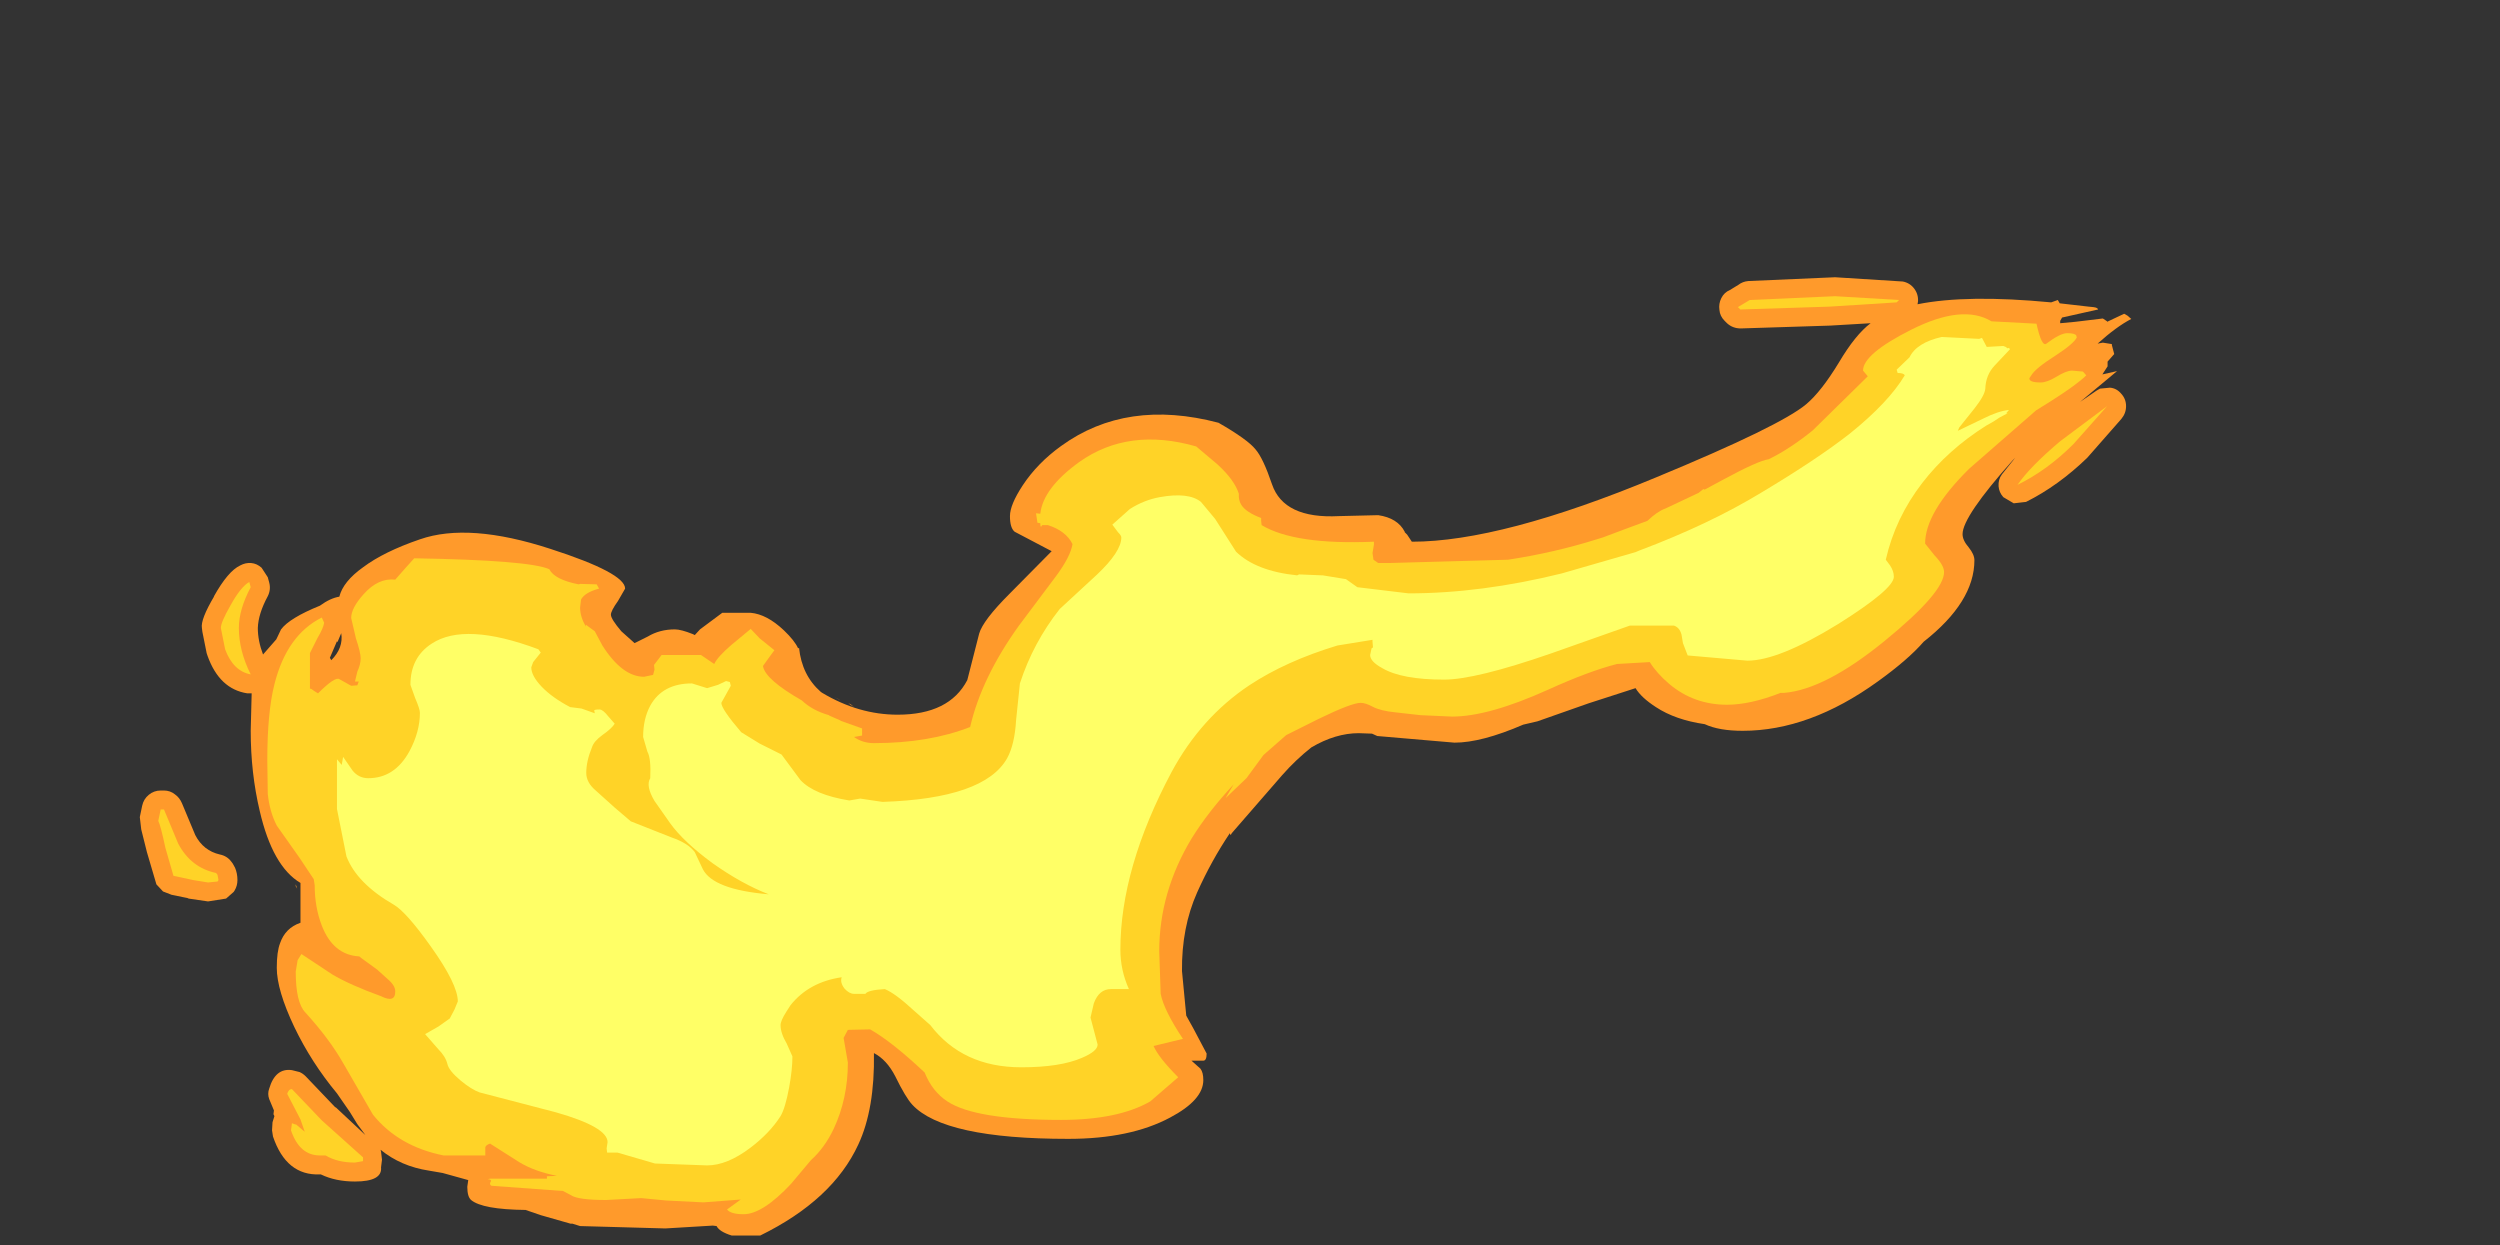 <?xml version="1.0" encoding="UTF-8" standalone="no"?>
<svg xmlns:ffdec="https://www.free-decompiler.com/flash" xmlns:xlink="http://www.w3.org/1999/xlink" ffdec:objectType="frame" height="131.35px" width="263.75px" xmlns="http://www.w3.org/2000/svg">
  <rect width="100%" height="100%" fill="#333333" stroke="none"/>
  <g transform="matrix(1.0, 0.0, 0.0, 1.0, 259.1, 22.6)">
    <use ffdec:characterId="2829" height="101.1" transform="matrix(1.0, 0.0, 0.0, 1.0, -244.4, 6.65)" width="210.15" xlink:href="#shape0"/>
  </g>
  <defs>
    <g id="shape0" transform="matrix(1.0, 0.0, 0.0, 1.0, 244.4, -6.65)">
      <path d="M-35.0 10.5 L-34.65 10.7 -34.25 11.05 Q-35.8 11.85 -37.8 13.65 L-37.25 13.55 -36.3 13.7 -36.3 13.8 -36.05 14.75 -36.75 15.55 -36.75 16.05 -37.3 16.9 -35.75 16.55 -39.65 19.8 -37.9 18.6 -37.55 18.4 -36.5 18.3 Q-35.8 18.35 -35.3 18.95 -34.8 19.5 -34.8 20.25 -34.8 21.0 -35.3 21.6 L-38.9 25.7 Q-41.95 28.65 -45.35 30.35 L-46.65 30.5 -47.75 29.85 Q-48.2 29.35 -48.25 28.7 -48.3 28.0 -47.9 27.45 L-46.5 25.7 -46.75 25.95 Q-52.05 31.9 -52.05 33.75 -52.05 34.4 -51.4 35.15 -50.8 35.9 -50.8 36.5 -50.8 40.9 -56.15 45.1 -57.8 47.0 -61.0 49.3 -68.2 54.5 -75.25 54.5 -77.75 54.5 -79.25 53.8 -82.35 53.35 -84.4 52.0 -85.95 51.0 -86.55 50.0 L-91.5 51.6 -96.9 53.5 -98.4 53.85 Q-102.8 55.75 -105.65 55.75 L-113.8 55.05 -114.35 54.8 -115.75 54.75 Q-118.2 54.75 -120.75 56.25 -122.4 57.55 -123.85 59.2 L-129.15 65.3 Q-129.3 65.65 -129.35 65.3 -131.3 68.2 -132.8 71.55 -134.45 75.25 -134.4 79.85 L-133.95 84.55 -133.2 85.9 -131.8 88.55 Q-131.8 89.3 -132.15 89.3 L-133.4 89.3 -132.45 90.15 Q-132.15 90.55 -132.15 91.35 -132.15 93.45 -135.65 95.3 -139.85 97.55 -146.4 97.55 -159.5 97.55 -162.85 93.95 -163.55 93.2 -164.65 90.95 -165.55 89.2 -166.9 88.5 -166.8 94.4 -168.55 98.15 -171.25 104.0 -178.9 107.75 L-181.9 107.75 Q-183.2 107.35 -183.5 106.75 L-183.9 106.7 -188.9 107.0 -197.9 106.75 -198.7 106.5 -198.9 106.5 -202.05 105.6 -203.65 105.05 Q-208.2 105.0 -209.4 104.0 -209.8 103.65 -209.8 102.6 L-209.7 101.9 -212.4 101.15 -213.85 100.9 Q-216.8 100.45 -218.95 98.7 L-218.9 98.9 -218.8 99.75 -218.9 100.55 Q-218.75 102.05 -221.65 102.05 -223.7 102.05 -225.25 101.3 L-225.35 101.3 Q-228.9 101.45 -230.3 97.3 L-230.4 96.65 -230.35 95.8 -230.15 95.15 -230.25 94.95 -230.2 94.55 -230.7 93.35 Q-230.9 92.8 -230.7 92.25 -230.05 90.05 -228.3 90.3 L-227.5 90.5 Q-227.15 90.65 -226.85 90.95 L-223.7 94.25 -223.7 94.2 -220.55 97.15 -221.4 96.0 -222.2 94.7 -223.55 92.75 Q-226.25 89.5 -228.05 85.75 -229.9 81.85 -229.9 79.5 -229.9 77.8 -229.55 76.9 -229.0 75.3 -227.4 74.75 L-227.4 70.55 Q-230.35 68.8 -231.7 62.95 -232.65 58.95 -232.65 54.5 L-232.55 50.55 -233.0 50.55 Q-235.95 50.1 -237.2 46.6 L-237.3 46.3 -237.75 44.05 -237.8 43.65 Q-237.95 42.75 -236.5 40.3 L-236.55 40.35 Q-235.05 37.65 -233.75 37.05 -233.2 36.75 -232.6 36.8 -232.0 36.85 -231.5 37.3 L-230.85 38.3 -230.7 38.85 Q-230.5 39.6 -230.85 40.3 -231.85 42.15 -231.9 43.65 -231.9 45.0 -231.35 46.45 L-229.95 44.85 -229.45 43.8 Q-228.55 42.6 -225.35 41.3 -224.25 40.5 -223.3 40.35 -222.9 38.75 -220.8 37.25 -218.6 35.6 -214.8 34.3 -209.65 32.5 -201.05 35.3 -193.15 37.85 -193.15 39.5 L-193.9 40.8 Q-194.65 41.85 -194.65 42.25 -194.65 42.7 -193.55 44.0 L-192.15 45.25 -190.75 44.55 Q-189.5 43.8 -187.9 43.8 -187.25 43.8 -186.0 44.3 L-185.8 44.4 -185.25 43.8 -182.9 42.05 -179.9 42.05 Q-178.2 42.2 -176.4 43.9 -175.25 45.0 -174.9 45.8 L-174.8 45.75 Q-174.5 48.65 -172.5 50.4 L-172.35 50.5 Q-168.5 52.8 -164.4 52.8 -158.95 52.8 -157.05 49.15 L-155.8 44.25 Q-155.4 42.85 -152.6 40.05 L-148.15 35.55 -152.05 33.5 Q-152.55 33.1 -152.55 31.85 -152.55 30.65 -151.2 28.6 -149.65 26.25 -147.15 24.45 -140.25 19.45 -130.55 22.0 -127.5 23.75 -126.65 24.8 -125.85 25.7 -124.9 28.5 -123.65 32.15 -117.85 31.85 L-113.7 31.75 Q-111.65 32.05 -110.9 33.5 L-110.9 33.55 -110.65 33.8 -110.15 34.55 Q-100.7 34.55 -84.35 27.75 -71.3 22.35 -68.55 20.05 -66.95 18.7 -65.1 15.65 -63.35 12.7 -61.75 11.5 L-66.0 11.75 -75.45 12.05 Q-76.3 12.05 -76.9 11.5 L-77.15 11.25 Q-77.65 10.75 -77.7 10.1 -77.8 9.45 -77.5 8.85 -77.2 8.25 -76.6 8.0 L-75.7 7.45 Q-75.25 7.1 -74.65 7.05 L-65.5 6.65 -58.35 7.1 Q-57.6 7.25 -57.15 7.85 -56.7 8.45 -56.75 9.2 L-56.8 9.5 Q-51.6 8.45 -42.7 9.3 L-42.0 9.05 -41.8 9.4 -38.75 9.75 -38.25 9.8 Q-37.8 9.85 -37.75 10.05 L-41.55 10.9 -41.75 11.25 -41.75 11.5 -40.15 11.35 -37.25 11.0 -36.8 11.3 -36.8 11.35 -35.0 10.5 M-223.5 45.15 L-223.55 45.05 -224.3 46.8 -224.15 47.05 Q-222.85 45.75 -223.1 44.2 L-223.5 45.15 M-240.65 61.2 Q-240.15 61.55 -239.9 62.15 L-238.5 65.5 Q-237.65 67.15 -235.9 67.55 -235.15 67.7 -234.7 68.3 L-234.55 68.5 -234.3 68.95 Q-234.05 69.55 -234.05 70.25 -234.05 70.85 -234.35 71.35 L-234.45 71.5 -235.25 72.2 -237.15 72.5 -239.2 72.2 -239.3 72.15 -241.0 71.8 -241.9 71.45 -242.6 70.7 -243.6 67.3 -244.2 64.9 -244.35 63.6 -244.1 62.4 Q-243.95 61.7 -243.4 61.25 -242.85 60.8 -242.15 60.8 L-241.8 60.8 Q-241.15 60.8 -240.65 61.2 M-227.9 70.8 L-227.9 70.7 -227.75 71.15 -227.9 70.9 -227.9 70.8 M-225.6 95.35 L-225.8 95.15 -225.8 95.45 -225.6 95.35 M-169.6 51.6 L-169.35 51.7 -169.0 52.0 -169.6 51.6 M-170.65 51.15 L-170.4 51.3 -171.05 50.95 -170.65 51.15" fill="#ff9a2b" fill-rule="evenodd" stroke="none"/>
      <path d="M-40.35 24.25 Q-43.1 27.0 -46.25 28.55 -44.95 26.65 -41.75 23.95 L-36.8 20.25 -40.35 24.25 M-40.0 13.0 Q-40.3 13.65 -42.3 14.95 -44.35 16.25 -44.8 17.0 L-45.0 17.3 Q-45.05 17.75 -43.8 17.75 -43.15 17.75 -42.15 17.15 -41.1 16.5 -40.5 16.5 L-39.35 16.6 -39.0 17.0 Q-39.95 17.95 -42.7 19.7 L-44.3 20.7 -51.35 26.85 Q-56.0 31.45 -56.0 34.75 L-55.0 36.0 Q-54.0 37.05 -54.0 37.75 -54.0 39.9 -60.25 45.0 -66.55 50.15 -70.9 50.5 L-71.25 50.5 Q-74.45 51.75 -76.9 51.75 -80.4 51.75 -83.0 49.55 -84.3 48.45 -85.05 47.25 L-88.5 47.45 Q-91.45 48.2 -95.75 50.15 -102.05 53.0 -105.9 53.0 L-109.25 52.85 -111.9 52.55 Q-113.45 52.4 -114.3 51.95 -115.05 51.55 -115.55 51.55 -116.5 51.55 -120.0 53.25 L-123.4 54.95 -125.8 57.05 -127.6 59.5 -129.8 61.6 -128.95 60.15 Q-131.6 63.0 -133.35 65.8 -136.8 71.5 -136.8 77.75 L-136.65 82.25 Q-136.3 84.0 -134.3 87.0 L-137.4 87.75 Q-136.85 89.0 -134.8 91.05 L-137.75 93.6 Q-141.15 95.55 -147.15 95.55 -156.2 95.55 -159.15 93.6 -160.75 92.55 -161.55 90.55 -165.0 87.3 -167.3 86.0 L-169.65 86.05 -170.1 86.9 -169.65 89.5 Q-169.65 93.3 -171.15 96.5 -172.1 98.5 -173.55 99.8 L-175.65 102.3 Q-178.65 105.5 -180.65 105.5 -182.0 105.5 -182.4 105.0 L-180.95 103.95 -184.9 104.25 -188.85 104.05 -191.45 103.8 -195.15 104.0 Q-198.1 104.0 -198.85 103.5 L-199.7 103.05 -207.25 102.5 Q-207.5 102.35 -207.35 102.1 -207.15 101.85 -207.65 101.8 L-207.4 101.75 -201.4 101.75 -201.4 101.5 -200.35 101.45 Q-202.65 101.0 -204.25 100.05 L-207.4 98.05 Q-207.85 98.2 -207.9 98.45 L-207.9 99.3 -212.3 99.3 Q-217.05 98.35 -219.75 95.0 L-222.9 89.55 Q-224.35 87.0 -226.9 84.2 -227.9 83.15 -227.9 79.9 L-227.7 78.7 -227.3 78.05 -224.05 80.2 Q-222.2 81.3 -218.9 82.5 -217.4 83.25 -217.4 82.0 -217.4 81.35 -218.25 80.65 L-219.3 79.7 -220.95 78.5 -221.2 78.3 Q-223.95 78.15 -225.15 75.05 -225.9 73.1 -225.9 70.8 L-226.0 70.15 -227.5 67.9 -229.9 64.5 Q-230.65 63.05 -230.85 61.15 L-230.9 57.65 Q-230.9 52.55 -230.15 49.6 -228.85 44.4 -225.15 42.55 L-224.9 43.1 Q-225.0 43.7 -225.6 44.7 L-226.4 46.3 -226.4 50.05 Q-226.25 50.05 -225.95 50.3 L-225.55 50.55 Q-223.75 48.75 -223.3 49.05 L-222.05 49.75 -221.4 49.7 -221.25 49.3 -221.65 49.3 -221.4 48.25 Q-221.05 47.5 -221.05 46.85 -221.05 46.25 -221.55 44.75 L-222.05 42.6 Q-222.05 41.55 -220.75 40.1 -219.2 38.35 -217.4 38.55 L-216.3 37.3 -215.4 36.3 Q-203.3 36.5 -201.15 37.45 -200.6 38.55 -198.05 39.05 L-197.9 39.0 -196.15 39.05 -195.9 39.5 Q-197.4 39.9 -197.8 40.65 L-197.9 41.5 Q-197.9 42.45 -197.3 43.5 L-197.3 43.3 -196.35 44.0 -195.55 45.5 Q-193.45 48.8 -191.15 48.8 L-190.2 48.6 -190.05 48.05 -190.1 47.55 -189.3 46.5 -185.15 46.5 -183.75 47.45 Q-183.4 46.7 -181.95 45.45 L-179.9 43.75 -178.95 44.75 -177.4 46.0 -177.7 46.4 -178.6 47.65 -178.6 47.7 Q-178.35 49.1 -174.5 51.3 -173.4 52.35 -171.65 52.85 L-171.6 52.9 -170.45 53.4 -170.4 53.45 -168.15 54.25 -168.15 55.0 -169.0 55.15 Q-168.1 55.8 -166.9 55.8 -161.1 55.8 -156.75 54.1 -155.55 48.9 -151.6 43.4 L-147.7 38.2 Q-146.15 36.1 -145.95 34.8 -146.65 33.4 -148.55 32.8 L-149.15 32.8 Q-149.35 33.2 -149.35 32.6 L-149.65 32.55 -149.8 31.55 -149.35 31.6 Q-149.05 28.9 -145.25 26.15 -140.05 22.45 -132.9 24.5 L-130.65 26.4 Q-128.85 28.05 -128.4 29.5 -128.45 30.15 -128.15 30.65 -127.65 31.45 -126.05 32.05 L-126.05 32.35 -126.0 32.8 Q-122.5 34.9 -114.15 34.55 L-114.15 34.85 -114.3 35.75 -114.2 36.45 -113.7 36.8 -112.6 36.8 -100.0 36.45 Q-95.1 35.7 -90.65 34.3 L-90.0 34.1 -87.6 33.2 -85.3 32.35 Q-84.25 31.35 -83.4 31.05 L-79.9 29.4 -79.4 29.0 -79.25 29.05 Q-78.35 28.55 -77.3 28.0 -73.6 26.0 -72.5 25.85 -70.25 24.75 -67.85 22.8 L-62.05 17.1 -62.55 16.5 Q-62.55 14.75 -57.5 12.2 -52.05 9.45 -49.0 11.3 L-44.25 11.55 Q-43.7 14.05 -43.2 13.65 -41.75 12.55 -41.0 12.55 -40.2 12.55 -40.05 12.8 L-40.0 13.0 M-59.0 9.3 L-66.1 9.75 -75.5 10.05 -75.75 9.8 -74.5 9.05 -65.5 8.65 -58.75 9.05 -59.0 9.3 M-235.8 43.65 Q-235.8 43.05 -234.8 41.3 -233.7 39.3 -232.8 38.8 L-232.65 39.35 Q-233.9 41.7 -233.9 43.65 -233.9 46.05 -232.65 48.55 -234.5 48.2 -235.35 45.9 L-235.8 43.65 M-241.8 62.8 L-240.3 66.4 Q-238.95 68.95 -236.3 69.5 L-236.15 69.7 -236.05 70.25 -236.15 70.4 -237.15 70.5 -238.7 70.25 -240.8 69.8 -241.65 66.85 Q-242.15 64.5 -242.4 64.0 L-242.15 62.8 -241.8 62.8 M-228.3 92.3 L-225.15 95.6 -220.8 99.5 -220.8 99.9 -221.65 100.05 Q-223.5 100.05 -224.75 99.3 L-225.35 99.3 Q-227.5 99.3 -228.4 96.65 L-228.3 95.9 -227.9 96.05 -227.9 96.0 -226.95 96.8 -227.4 95.5 -228.8 92.8 Q-228.65 92.3 -228.3 92.3" fill="#ffd327" fill-rule="evenodd" stroke="none"/>
      <path d="M-59.0 16.4 L-57.65 15.1 Q-56.9 13.55 -54.25 12.95 L-50.3 13.15 -50.0 13.05 -49.5 14.0 -47.75 13.9 -47.5 14.0 -47.3 14.15 -47.15 14.1 -47.05 14.25 -48.65 15.95 Q-49.6 16.95 -49.65 18.4 -49.7 19.1 -50.8 20.5 L-52.4 22.5 -52.55 22.85 -49.85 21.55 Q-48.25 20.75 -47.15 20.65 L-47.45 21.0 -47.3 21.0 -48.15 21.45 Q-48.7 21.85 -49.55 22.3 -53.6 24.85 -56.3 28.35 -59.15 32.05 -60.15 36.45 L-59.7 37.05 Q-59.3 37.65 -59.3 38.25 -59.3 39.55 -65.2 43.25 -71.45 47.1 -74.75 47.1 L-81.05 46.55 -81.55 45.25 -81.7 44.35 Q-81.9 43.6 -82.5 43.4 L-87.15 43.4 -95.5 46.35 Q-103.45 49.1 -106.75 49.1 -111.2 49.1 -113.25 47.9 -114.55 47.2 -114.55 46.5 L-114.4 45.8 -114.25 45.7 -114.3 45.1 -114.3 44.9 -118.0 45.5 Q-123.45 47.15 -127.3 49.7 -132.4 53.1 -135.5 58.85 -140.9 69.0 -140.9 77.6 -140.9 79.75 -140.0 81.75 L-141.9 81.75 Q-143.15 81.75 -143.7 83.25 L-144.05 84.75 -143.3 87.6 Q-143.3 88.3 -144.95 89.0 -147.25 90.0 -151.35 90.0 -157.55 90.0 -160.95 85.55 L-162.7 84.0 Q-164.65 82.2 -165.75 81.75 -167.55 81.85 -167.8 82.25 L-169.0 82.25 Q-169.5 82.25 -170.0 81.7 -170.5 81.05 -170.3 80.5 -173.75 81.0 -175.7 83.45 L-176.15 84.15 Q-176.75 85.1 -176.75 85.55 -176.75 86.4 -176.1 87.5 L-175.5 88.85 Q-175.5 90.25 -175.85 92.15 -176.25 94.3 -176.75 95.15 -177.9 96.95 -179.95 98.5 -182.4 100.35 -184.5 100.35 L-190.0 100.15 -193.95 99.0 -194.35 99.0 -195.05 99.0 -195.1 98.55 -195.0 97.9 Q-195.0 96.3 -200.45 94.75 L-208.5 92.65 Q-209.35 92.35 -210.5 91.4 -211.75 90.35 -211.9 89.65 -212.1 88.85 -212.85 88.1 L-214.25 86.5 -212.85 85.7 -211.65 84.85 -211.15 83.9 -210.8 83.05 Q-210.8 81.25 -213.65 77.25 -216.25 73.6 -217.55 72.85 -221.45 70.6 -222.55 67.75 L-223.55 62.75 -223.55 57.5 -223.05 58.1 -222.9 57.25 -221.9 58.7 Q-221.25 59.5 -220.25 59.5 -217.45 59.5 -215.9 56.65 -214.8 54.6 -214.8 52.6 -214.8 52.2 -215.3 51.05 L-215.8 49.65 Q-215.8 46.75 -213.55 45.3 -210.05 43.0 -202.3 45.9 L-202.05 46.25 -202.85 47.25 -203.05 47.8 Q-203.05 48.7 -201.95 49.85 -200.85 51.0 -198.95 52.0 L-197.75 52.15 -196.35 52.65 -196.4 52.4 Q-196.5 52.25 -195.85 52.25 -195.5 52.25 -194.95 52.95 L-194.25 53.75 Q-194.55 54.25 -195.55 54.95 -196.45 55.6 -196.65 56.25 -197.25 57.7 -197.25 58.95 -197.25 59.95 -196.25 60.8 L-194.25 62.6 -192.55 64.05 -188.25 65.75 Q-186.5 66.35 -185.8 67.3 L-184.95 69.1 Q-183.85 71.25 -178.0 71.75 -180.85 70.65 -183.95 68.45 -187.0 66.2 -188.4 64.25 L-190.05 61.9 Q-191.0 60.3 -190.5 59.5 -190.4 57.4 -190.8 56.7 L-191.25 55.15 Q-191.25 53.25 -190.5 51.85 -189.2 49.5 -186.1 49.5 L-185.3 49.75 -184.5 50.0 -183.35 49.65 -182.5 49.25 -182.1 49.35 -182.0 49.75 -183.0 51.55 Q-183.0 52.2 -180.9 54.65 L-178.95 55.85 -176.65 57.0 -174.65 59.7 Q-173.2 61.25 -169.5 61.85 L-168.35 61.65 -166.0 62.0 Q-155.25 61.65 -152.85 57.4 -152.05 55.95 -151.9 53.35 L-151.5 49.5 Q-150.1 45.2 -147.3 41.65 L-143.4 38.05 Q-140.8 35.6 -140.8 34.1 -140.8 33.9 -141.15 33.55 L-141.75 32.75 -139.9 31.1 Q-138.4 30.15 -136.75 29.85 -133.7 29.3 -132.4 30.35 L-130.9 32.15 -128.7 35.6 Q-126.6 37.65 -122.25 38.1 L-122.05 38.0 -119.6 38.1 -119.55 38.1 -117.1 38.5 -115.9 39.35 -110.5 40.0 Q-102.85 40.0 -94.35 37.9 L-86.55 35.65 -86.2 35.5 Q-78.75 32.7 -73.25 29.35 -67.4 25.85 -63.95 23.15 -59.85 19.85 -58.15 17.0 -58.25 16.75 -58.9 16.75 L-59.0 16.4" fill="#ffff66" fill-rule="evenodd" stroke="none"/>
    </g>
  </defs>
</svg>

